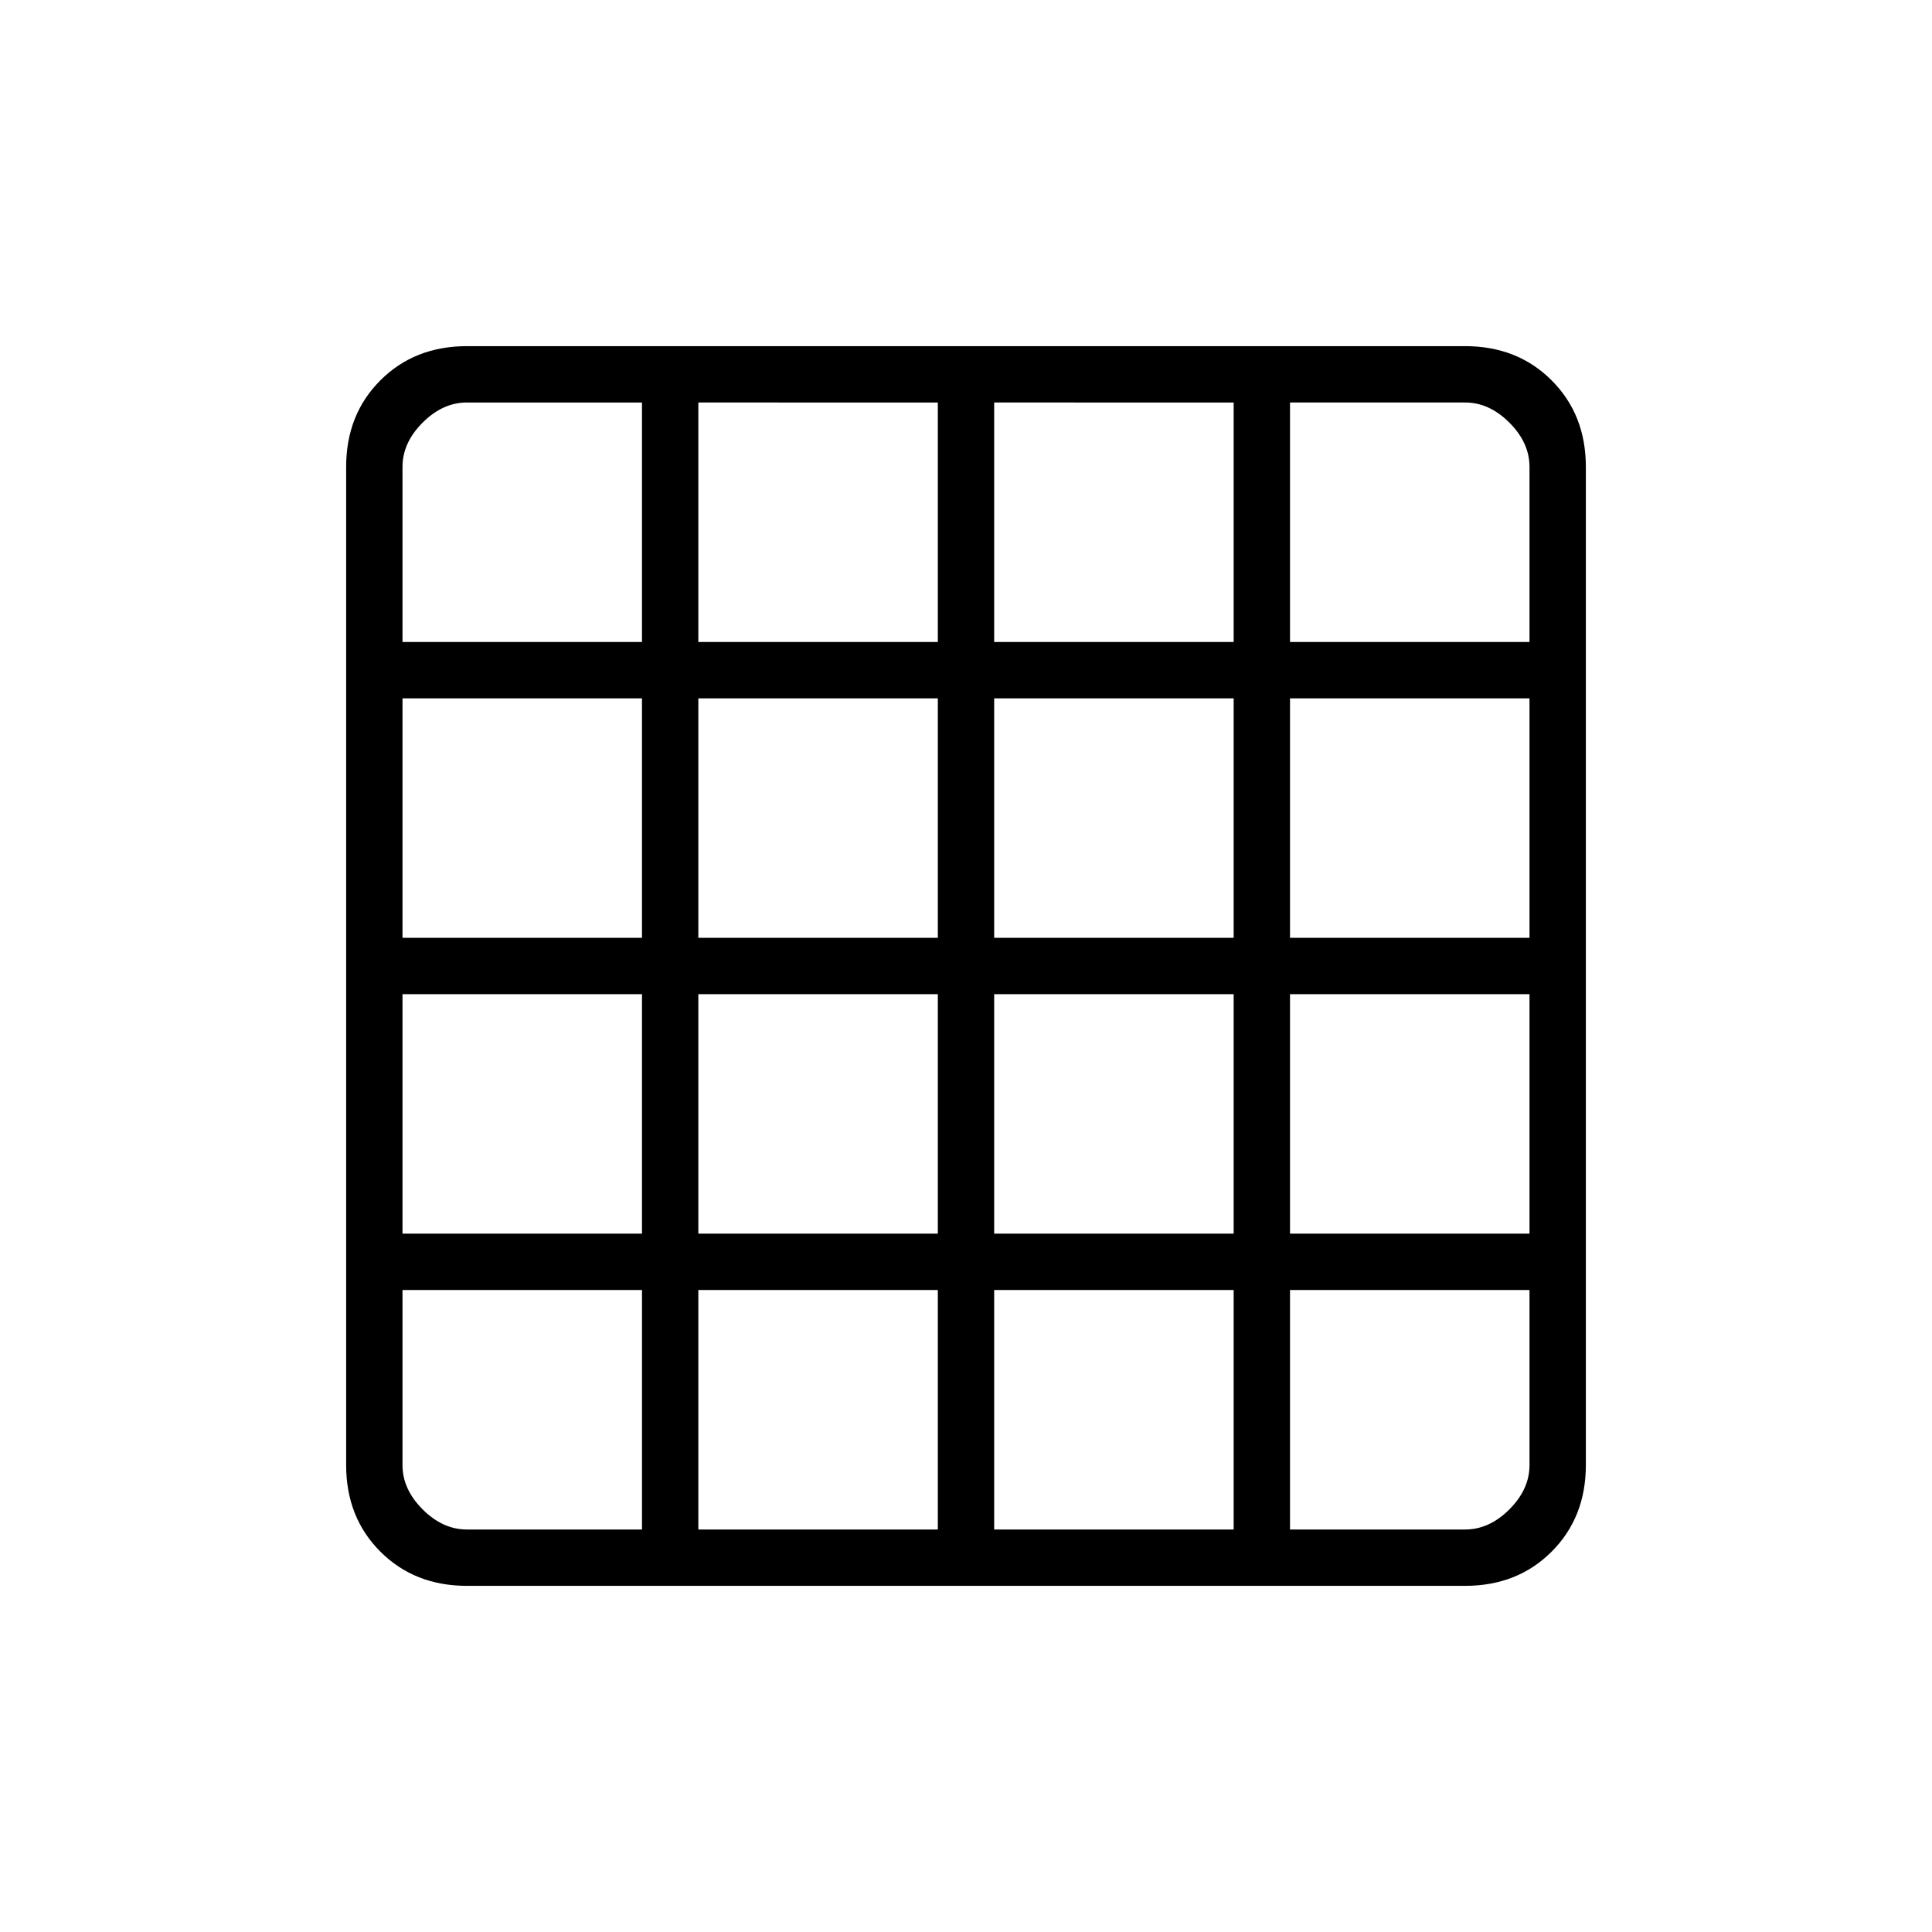 <svg xmlns="http://www.w3.org/2000/svg" height="24" viewBox="0 -960 960 960" width="24"><path d="M232-200h87v-119H200v87q0 12 10 22t22 10Zm115 0h119v-119H347v119Zm147 0h119v-119H494v119Zm147 0h87q12 0 22-10t10-22v-87H641v119ZM200-641h119v-119h-87q-12 0-22 10t-10 22v87Zm0 147h119v-119H200v119Zm0 147h119v-119H200v119Zm147-294h119v-119H347v119Zm0 147h119v-119H347v119Zm0 147h119v-119H347v119Zm147-294h119v-119H494v119Zm0 147h119v-119H494v119Zm0 147h119v-119H494v119Zm147-294h119v-87q0-12-10-22t-22-10h-87v119Zm0 147h119v-119H641v119Zm0 147h119v-119H641v119ZM232-172q-26 0-43-17t-17-43v-496q0-26 17-43t43-17h496q26 0 43 17t17 43v496q0 26-17 43t-43 17H232Z"/></svg>
